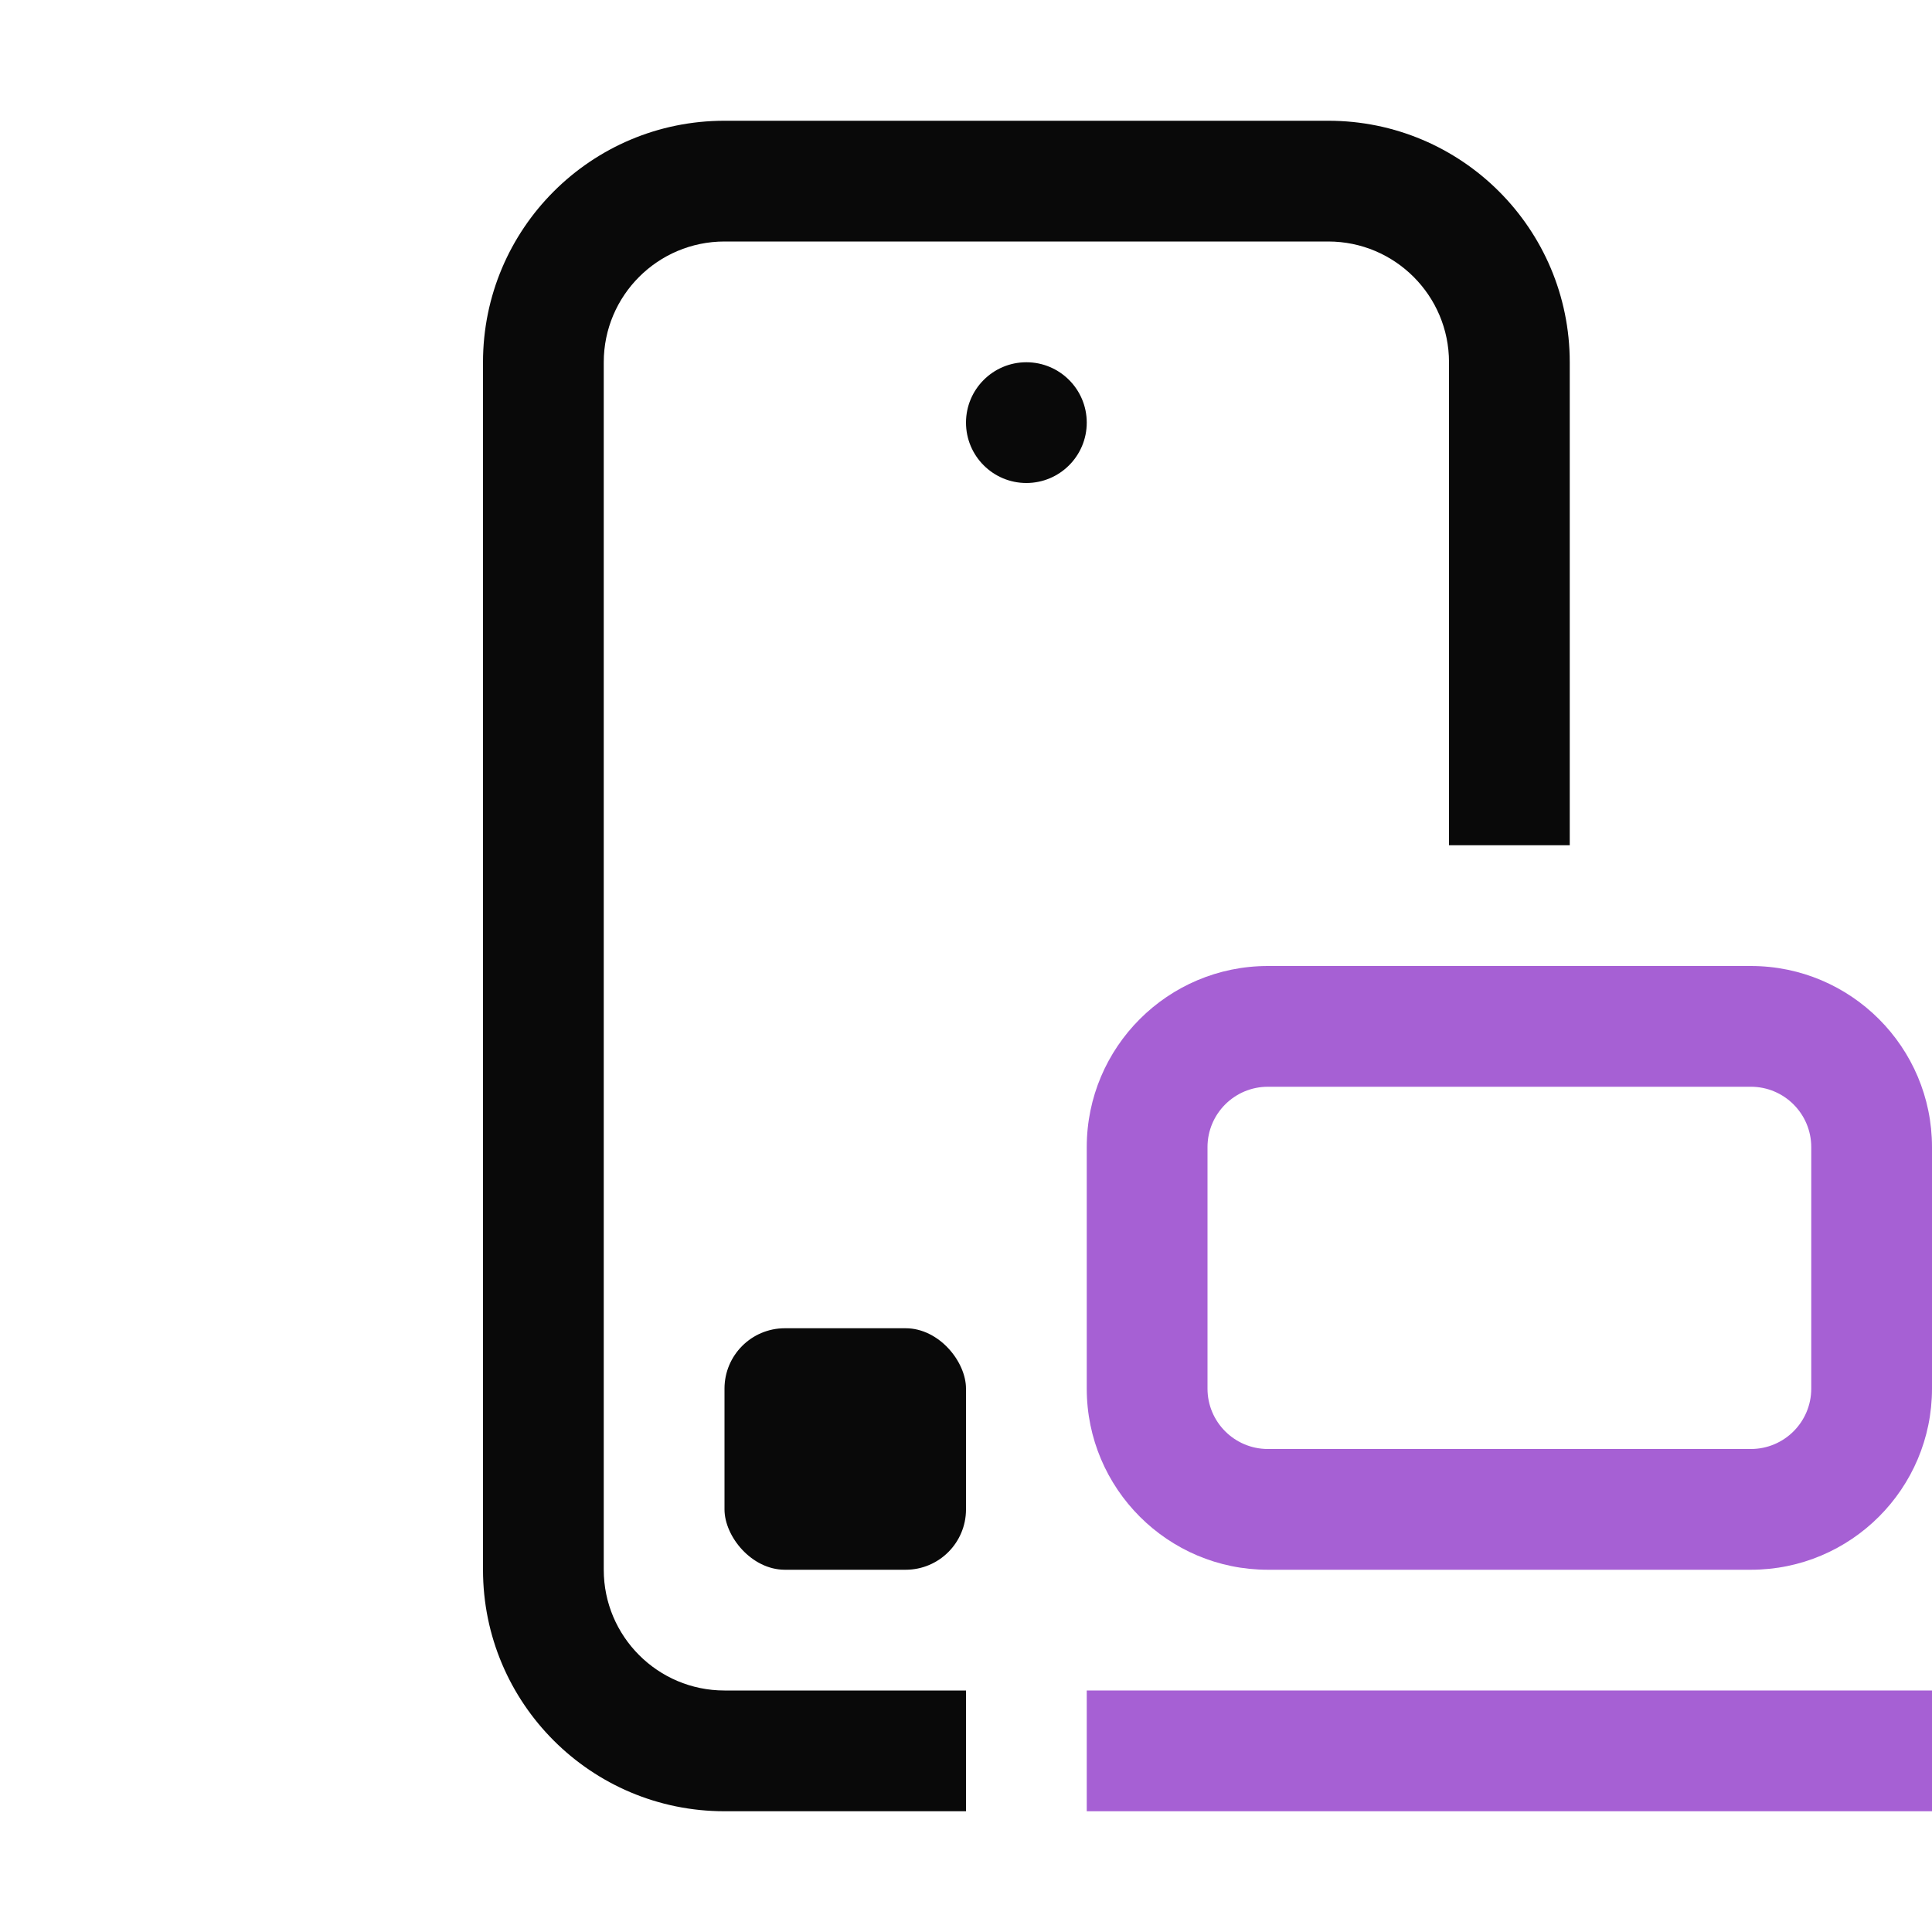 <svg width="16" height="16" viewBox="0 0 16 16" fill="none" xmlns="http://www.w3.org/2000/svg">
<path d="M9 3.5C9 3.776 8.776 4 8.5 4C8.224 4 8 3.776 8 3.5C8 3.224 8.224 3 8.5 3C8.776 3 9 3.224 9 3.5Z" fill="#090909"/>
<rect x="6" y="11" width="2" height="2" rx="0.5" fill="#090909"/>
<rect x="9" y="14" width="7" height="1" fill="#A660D4"/>
<path fill-rule="evenodd" clip-rule="evenodd" d="M9 9.5C9 8.672 9.672 8 10.5 8H14.5C15.328 8 16 8.672 16 9.5V11.5C16 12.328 15.328 13 14.5 13H10.5C9.672 13 9 12.328 9 11.5V9.5ZM10.5 9C10.224 9 10 9.224 10 9.5V11.5C10 11.776 10.224 12 10.5 12H14.5C14.776 12 15 11.776 15 11.5V9.5C15 9.224 14.776 9 14.5 9H10.5Z" fill="#A660D4"/>
<path fill-rule="evenodd" clip-rule="evenodd" d="M6 2H11C11.552 2 12 2.448 12 3V7H13V3C13 1.895 12.105 1 11 1H6C4.895 1 4 1.895 4 3V13C4 14.105 4.895 15 6 15H8V14H6C5.448 14 5 13.552 5 13V3C5 2.448 5.448 2 6 2Z" fill="#090909"/>
</svg>
